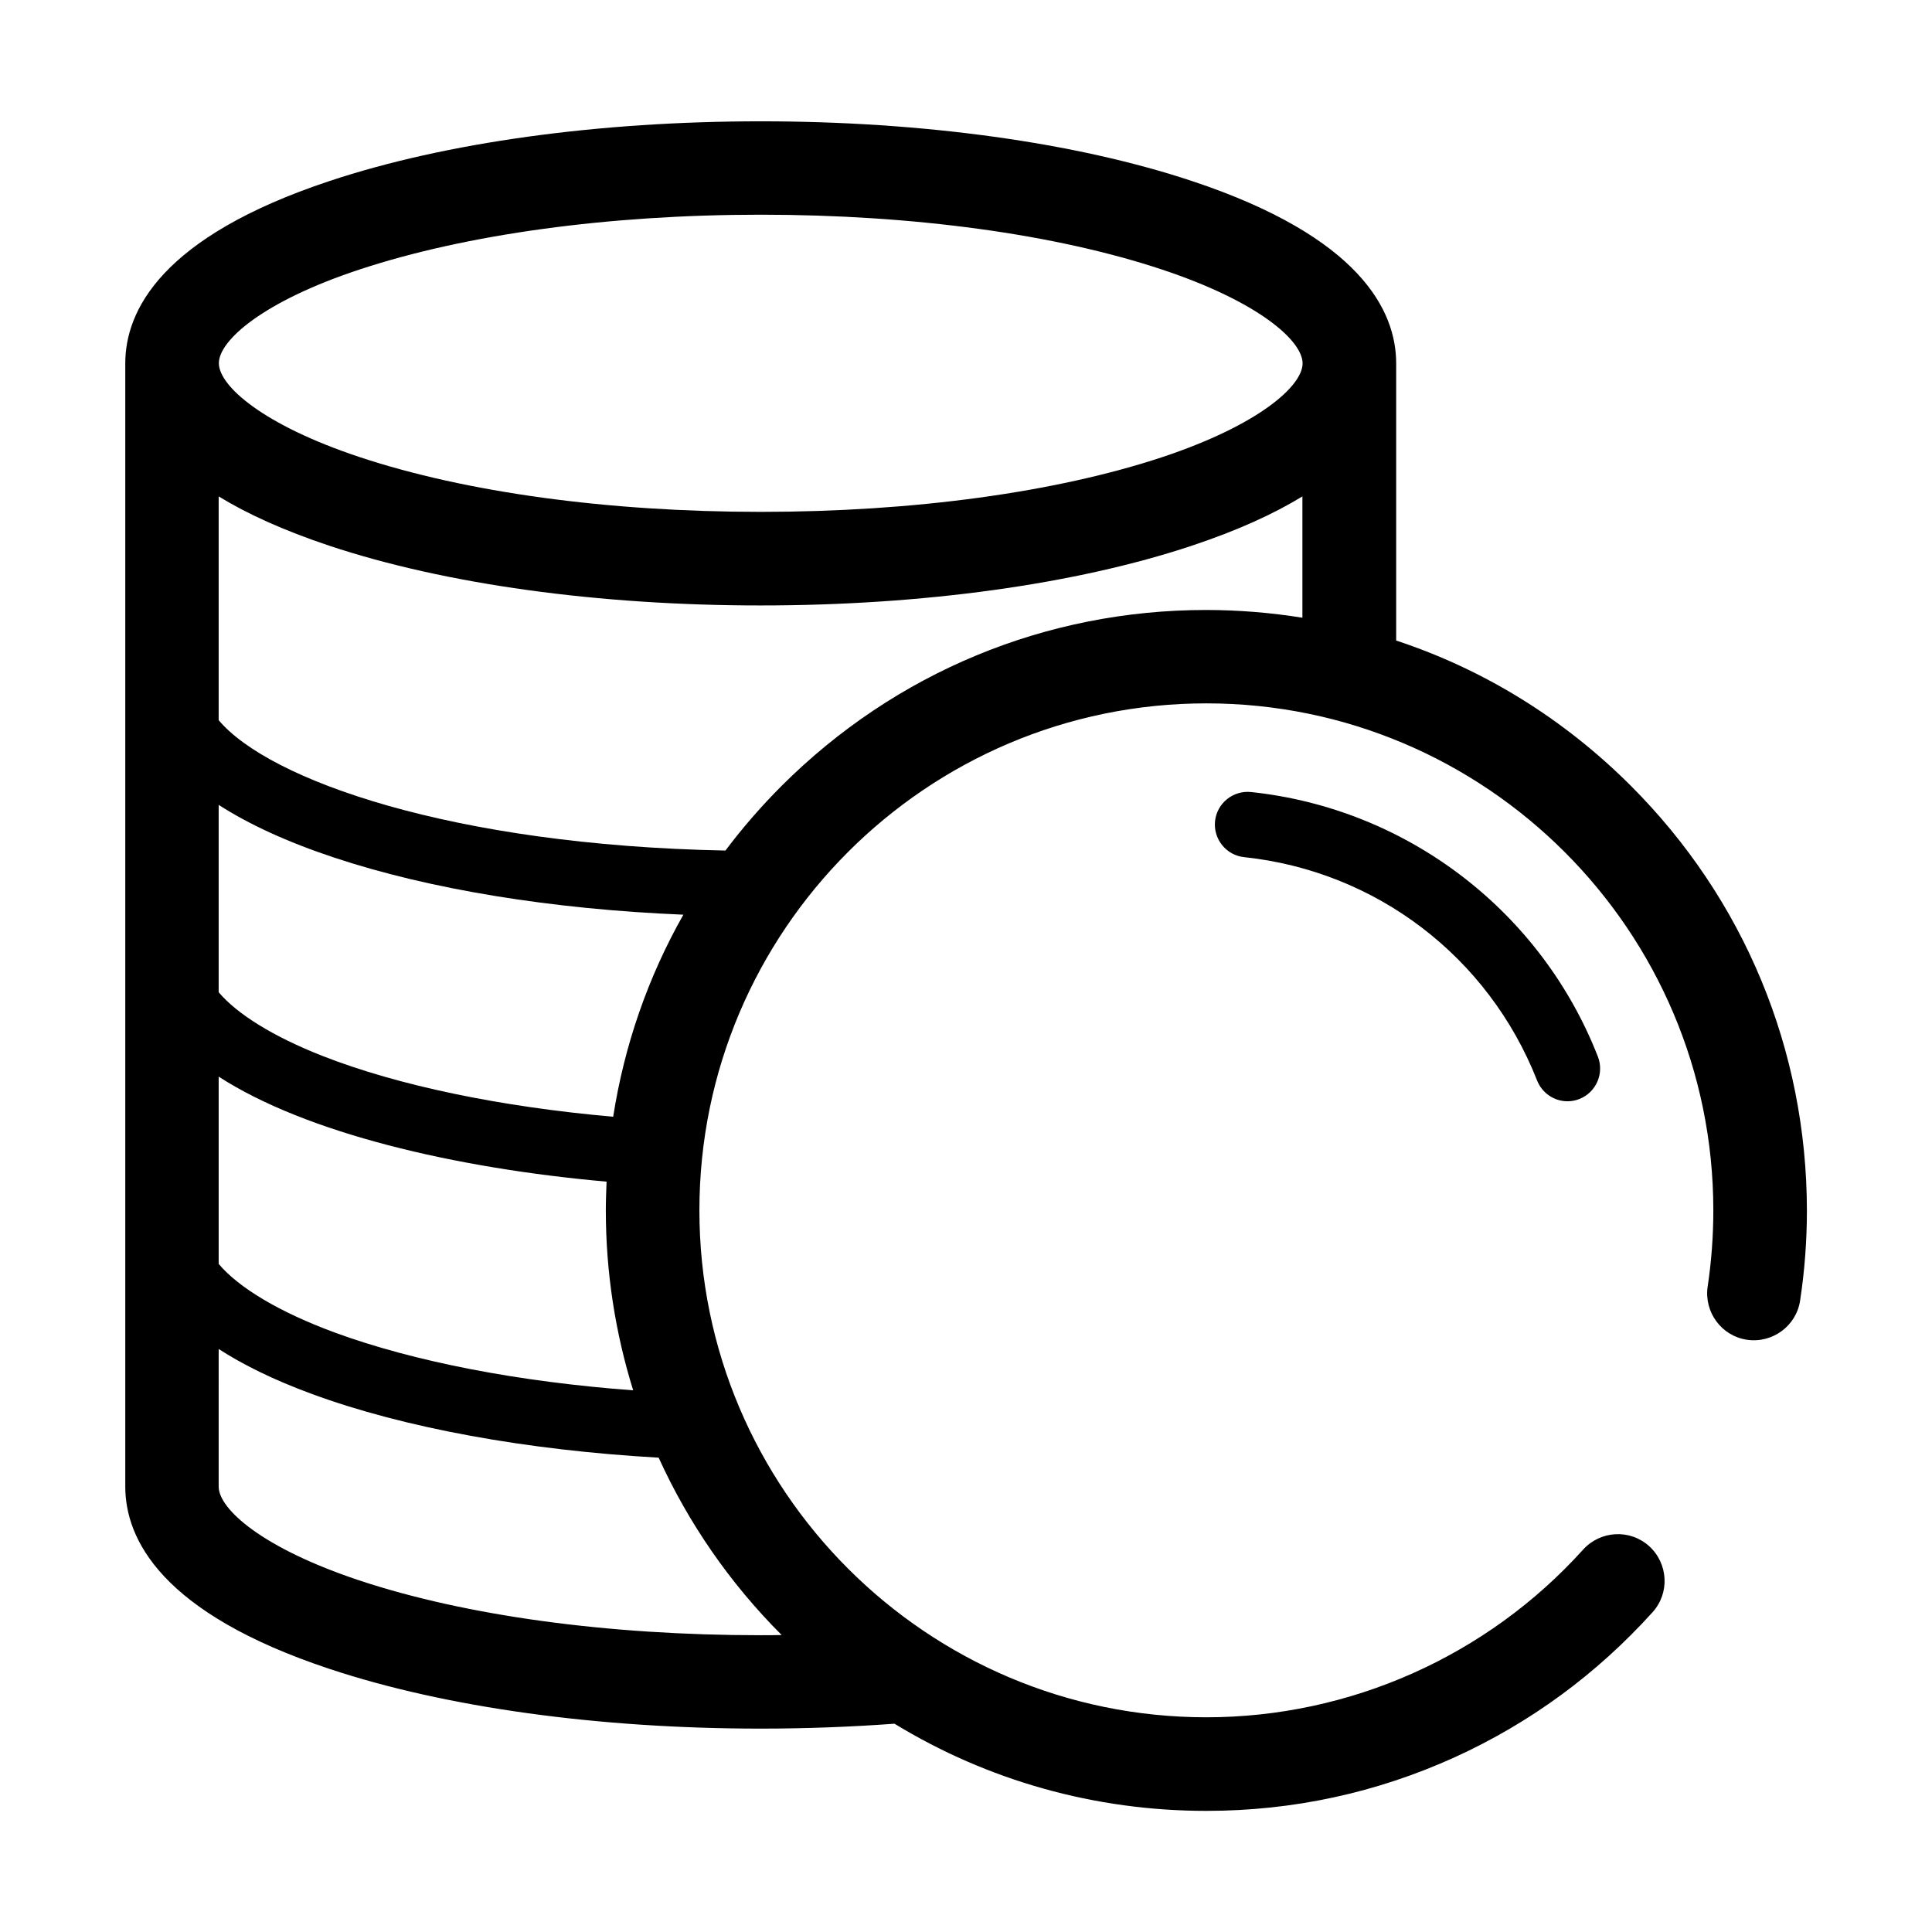 <?xml version="1.0" standalone="no"?><!DOCTYPE svg PUBLIC "-//W3C//DTD SVG 1.1//EN" "http://www.w3.org/Graphics/SVG/1.1/DTD/svg11.dtd"><svg class="icon" width="64px" height="64.00px" viewBox="0 0 1024 1024" version="1.1" xmlns="http://www.w3.org/2000/svg"><path d="M864.4 416.5c-35.6-35.6-78-61.7-124.4-77V192.6c0-27.7-18.8-67-108.4-96.7-61.4-20.4-142.5-31.6-228.4-31.6s-167 11.2-228.4 31.6c-89.6 29.7-108.4 69-108.4 96.7v595.3c0 27.7 18.8 67 108.4 96.7 61.4 20.4 142.5 31.6 228.4 31.6 23.9 0 47.7-0.9 70.9-2.6 49.3 30.1 106.1 46.2 165.3 46.2 45.9 0 90.2-9.6 131.6-28.4 40-18.2 75.3-44.1 104.9-76.9 9.2-10.2 8.3-25.8-1.8-35-10.2-9.2-25.8-8.3-35 1.8-50.9 56.5-123.7 88.9-199.7 88.9-148.1 0-268.7-120.5-268.7-268.7s120.5-268.7 268.7-268.7c148.1 0 268.7 120.5 268.7 268.7 0 13.5-1 27.1-3 40.4-2 13.5 7.3 26.2 20.8 28.2s26.2-7.3 28.2-20.8c2.4-15.8 3.6-31.8 3.6-47.7-0.1-85.1-33.2-165-93.3-225.1z m-674-273.6c56.5-18.7 132.1-29.1 212.8-29.1 80.8 0 156.3 10.3 212.8 29.1 51.1 17 74.4 37.7 74.4 49.7s-23.3 32.7-74.4 49.7c-56.5 18.7-132 29-212.8 29-80.8 0-156.3-10.3-212.8-29.1-51.1-17-74.4-37.7-74.4-49.7s23.3-32.7 74.4-49.6zM116 570.7c46.2 29.8 124.6 48.4 205.5 55.6-0.2 5.1-0.4 10.1-0.4 15.2 0 32.8 5 64.9 14.5 95.4-60.8-4.5-116.1-15.2-158.1-30.6-29.3-10.8-50.9-23.7-61.6-36.4v-99.2h0.1z m209 21.2c-59.9-5.3-113.9-16.5-154-32.2-26.2-10.3-45.3-22.2-55.1-33.8v-99.3c16 10.3 36.4 19.7 61.1 27.9 50.8 16.9 115.4 27.4 185.2 30.3-18.7 33-31.3 69.2-37.2 107.1z m89.3 274.7c-3.7 0.1-7.4 0.1-11.2 0.1-80.8 0-156.3-10.3-212.8-29.1-51.1-17-74.4-37.7-74.4-49.7V715c12.7 8.2 28.9 16.3 49.6 23.9 48.7 17.9 113.3 29.7 183.6 33.7 15.7 34.5 37.6 66.4 65.2 94z m0-450.1c-10.7 10.7-20.7 22.2-29.8 34.3-144.9-2.8-242-37.4-268.6-69.1V263.1c15 9.2 34.2 18 58.8 26.2 61.4 20.4 142.5 31.6 228.4 31.6s167-11.2 228.4-31.6c24.6-8.2 43.8-17 58.8-26.2v64.3c-16.9-2.7-34-4.1-51.1-4.1-84.8 0-164.7 33.1-224.9 93.2z"  /><path d="M775.4 464.8c-32.6-25.1-71.5-40.7-112.3-45-9.5-1-18.1 5.9-19.1 15.4s5.9 18.1 15.4 19.1c70 7.4 129.5 52.8 155.3 118.4 2.7 6.8 9.2 11 16.1 11 2.1 0 4.3-0.4 6.3-1.2 8.9-3.5 13.3-13.6 9.8-22.5-14.7-37.6-39.4-70.5-71.5-95.2z"  /></svg>